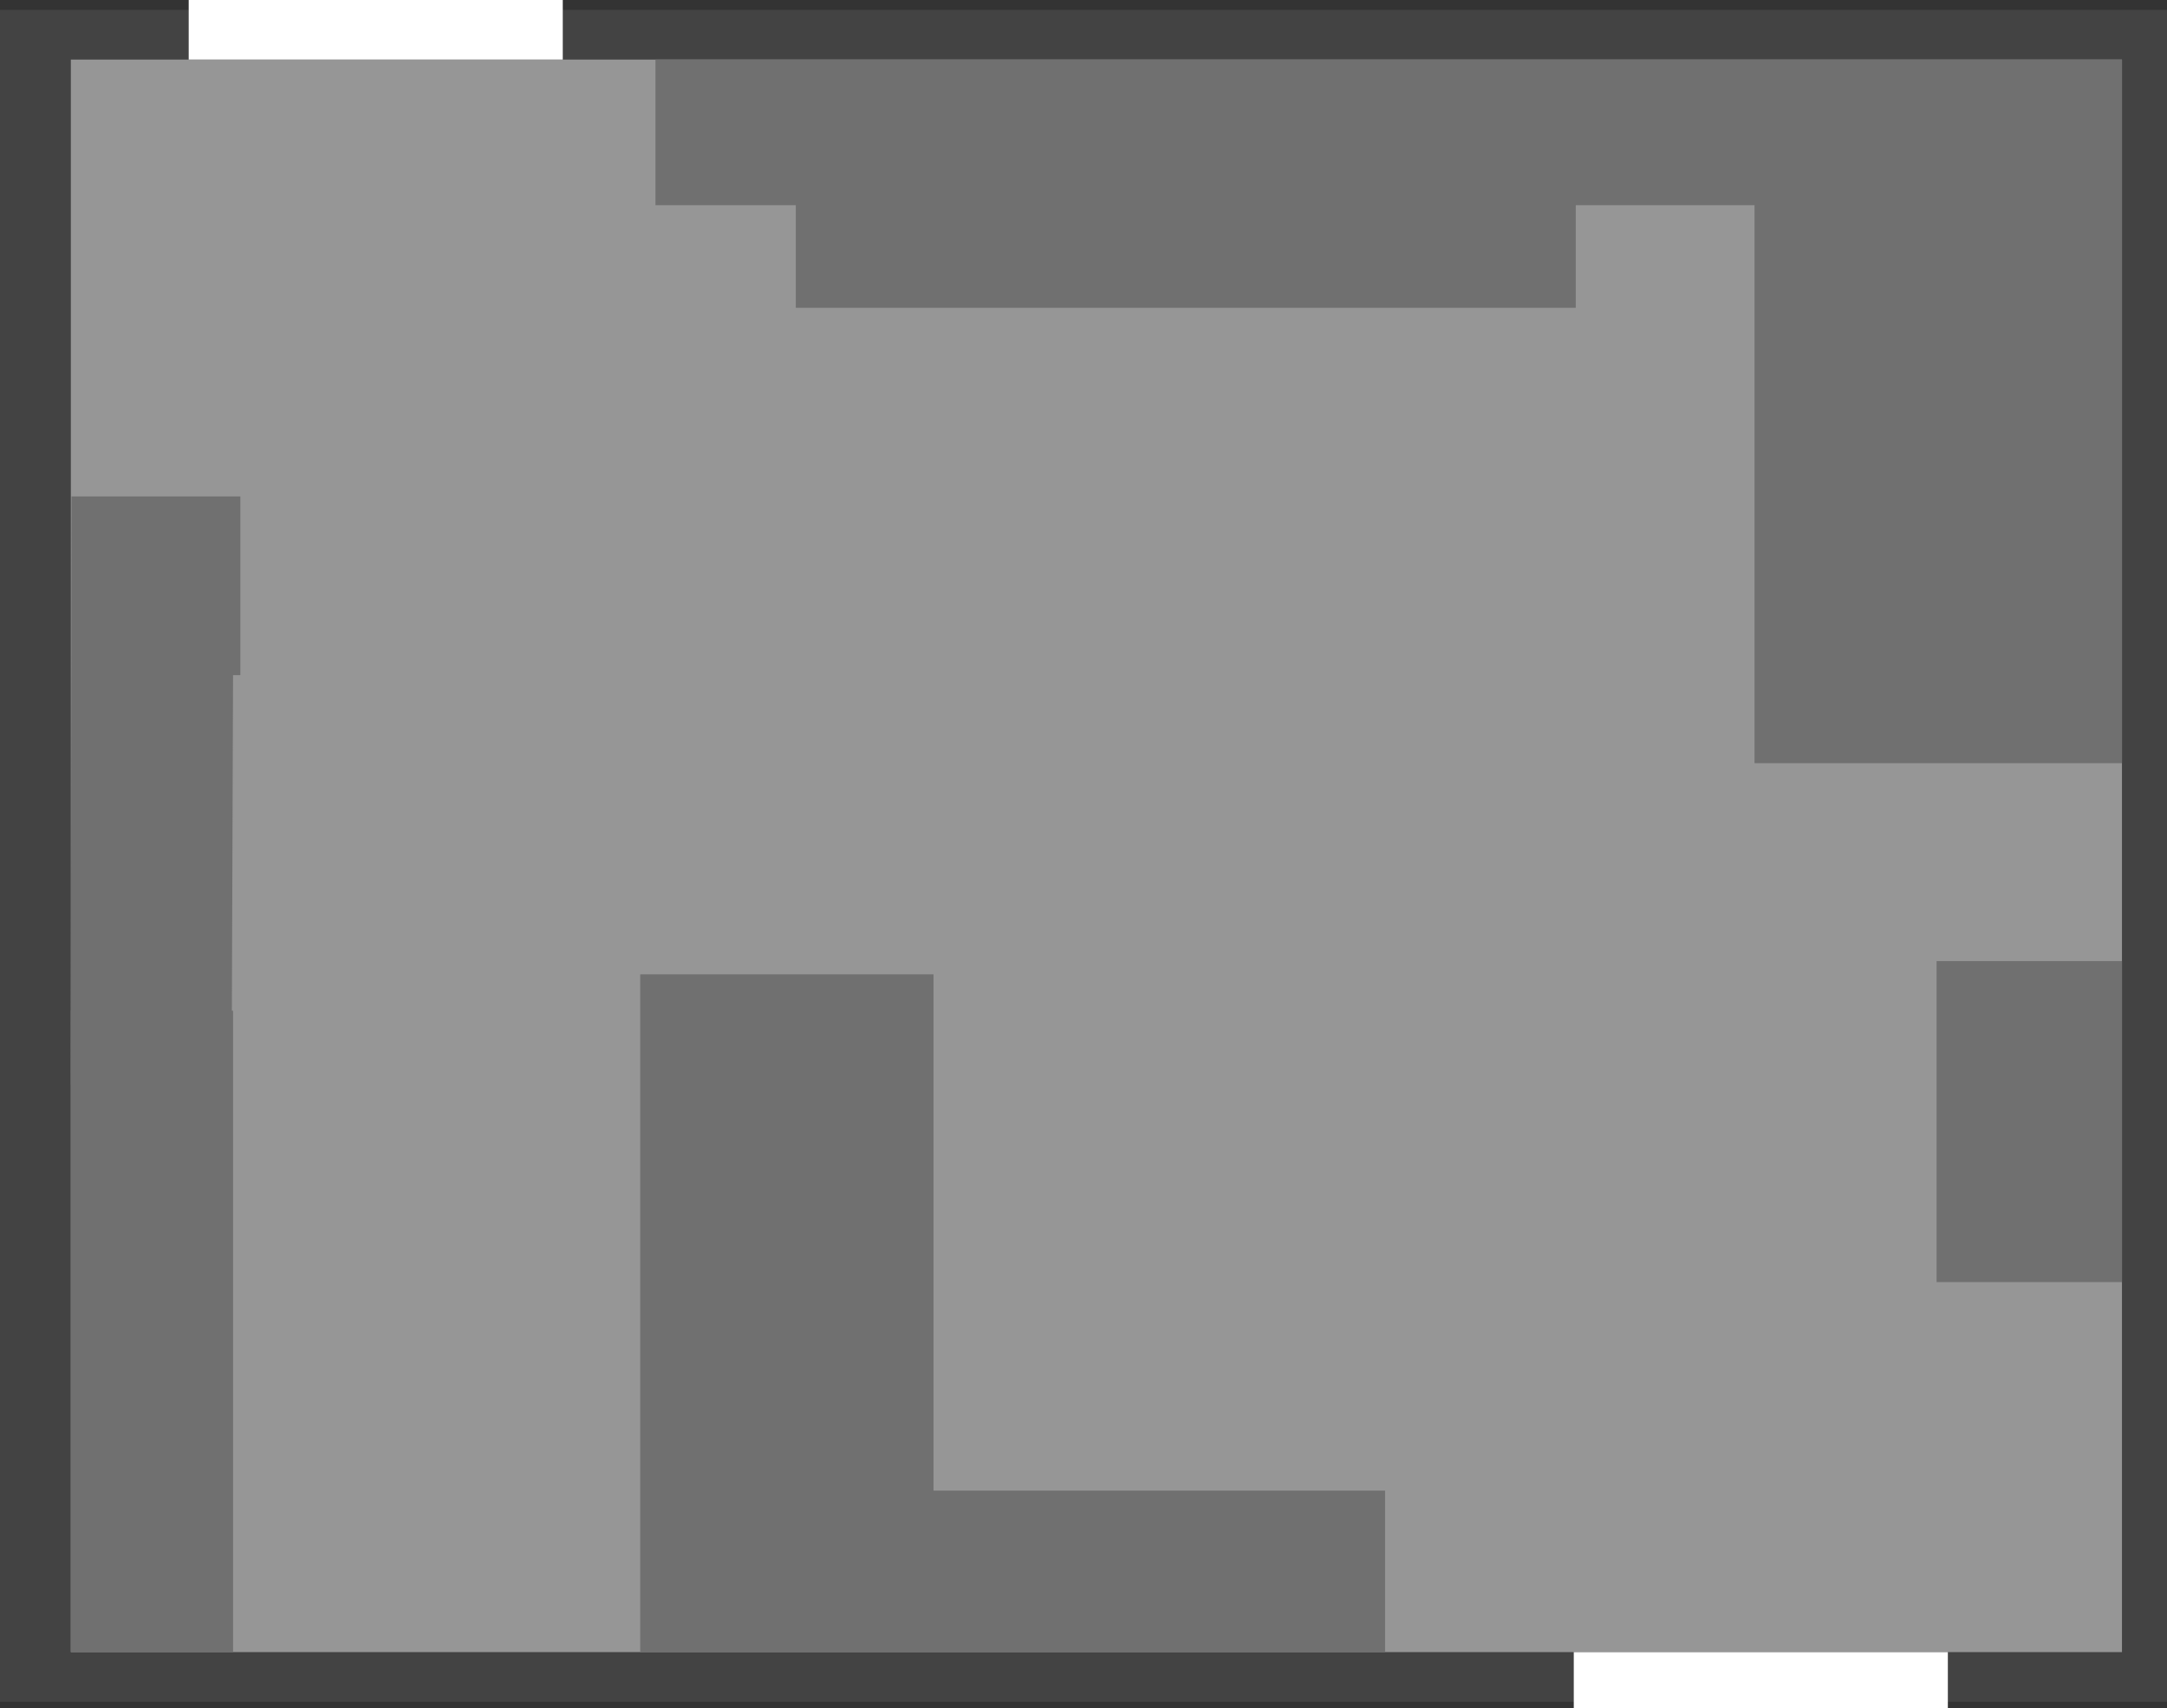 <?xml version="1.0" encoding="UTF-8" standalone="no"?>
<svg xmlns:ffdec="https://www.free-decompiler.com/flash" xmlns:xlink="http://www.w3.org/1999/xlink" ffdec:objectType="shape" height="129.05px" width="163.65px" xmlns="http://www.w3.org/2000/svg">
  <rect width="100%" height="100%" fill="#333333" stroke="none"/>
  <g transform="matrix(1.0, 0.0, 0.0, 1.0, 83.5, 64.75)">
    <path d="M80.15 63.8 L-83.5 63.8 -83.5 -64.0 80.15 -64.0 80.15 63.8" fill="#434343" fill-rule="evenodd" stroke="none"/>
    <path d="M76.75 -60.25 L76.75 60.05 -78.15 60.05 -78.15 -60.25 76.75 -60.25" fill="#969696" fill-rule="evenodd" stroke="none"/>
    <path d="M-23.4 -41.5 L-23.4 -49.25 -34.0 -49.25 -34.0 -60.25 76.75 -60.25 76.75 -7.1 49.0 -7.1 49.0 -49.25 35.5 -49.25 35.5 -41.5 -23.4 -41.5" fill="#707070" fill-rule="evenodd" stroke="none"/>
    <path d="M76.75 32.1 L62.75 32.1 62.75 7.85 76.75 7.85 76.75 32.1" fill="#707070" fill-rule="evenodd" stroke="none"/>
    <path d="M21.1 47.85 L21.1 60.05 -35.15 60.05 -35.15 8.85 -13.0 8.85 -13.0 47.85 21.1 47.85" fill="#707070" fill-rule="evenodd" stroke="none"/>
    <path d="M-78.15 60.05 L-78.15 11.6 -65.9 11.6 -65.9 60.05 -78.15 60.05" fill="#707070" fill-rule="evenodd" stroke="none"/>
    <path d="M-65.35 -13.75 L-65.9 -13.75 -66.0 14.65 -78.15 17.2 -78.1 -27.25 -65.35 -27.25 -65.35 -13.75" fill="#707070" fill-rule="evenodd" stroke="none"/>
    <path d="M-41.0 -60.25 L-69.25 -60.25 -69.25 -64.75 -41.0 -64.75 -41.0 -60.25" fill="#ffffff" fill-rule="evenodd" stroke="none"/>
    <path d="M63.6 64.3 L35.35 64.3 35.35 60.05 63.6 60.05 63.6 64.3" fill="#ffffff" fill-rule="evenodd" stroke="none"/>
  </g>
</svg>

